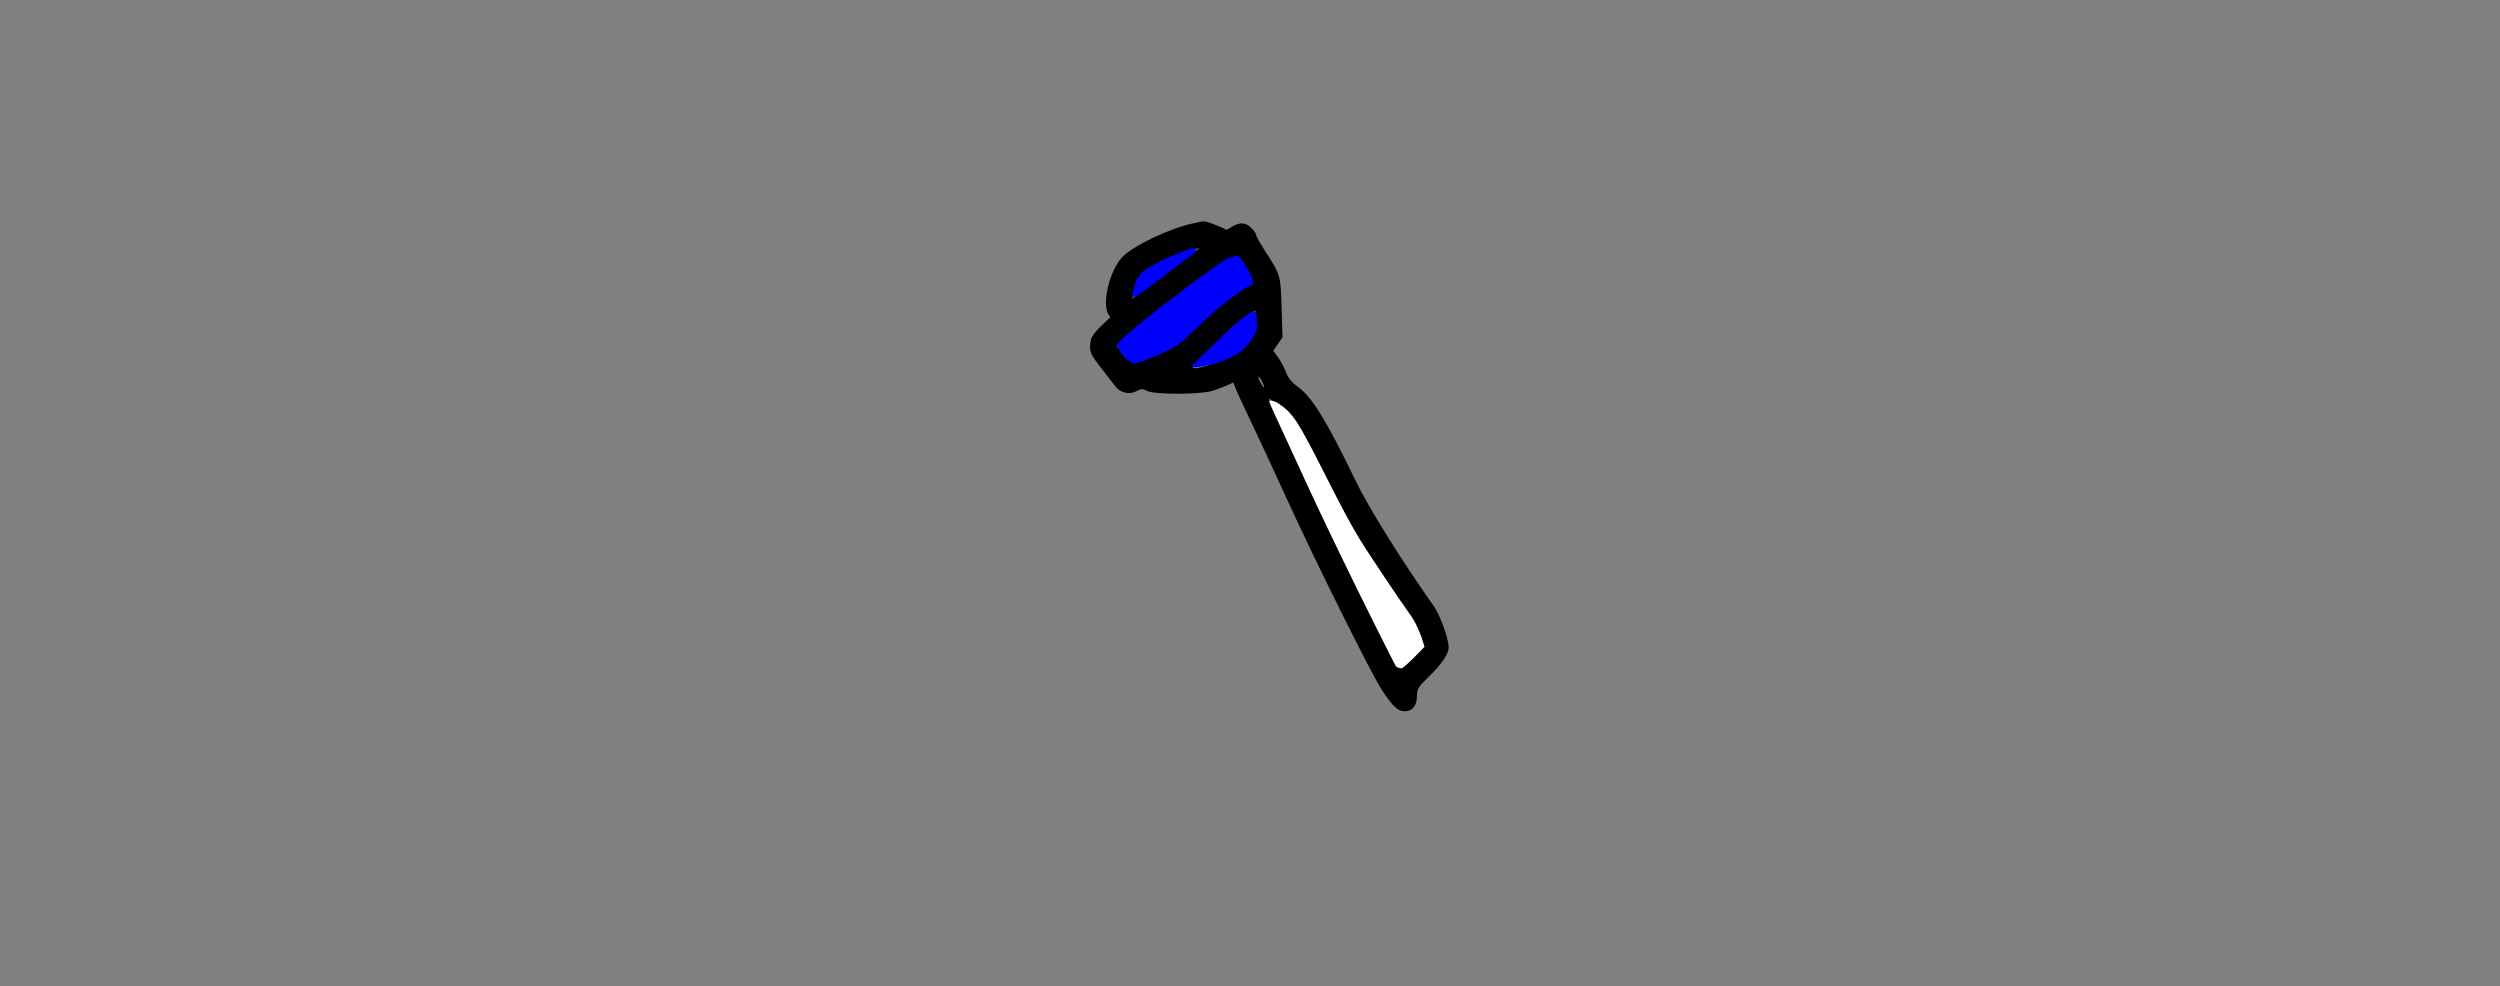 <svg version="1.1" xmlns="http://www.w3.org/2000/svg" xmlns:xlink="http://www.w3.org/1999/xlink" width="1260" height="497" viewBox="0,0,1260,497"><rect x="0" y="0" width="1260" height="497" fill="#808080" stroke="none"/><g transform="translate(234.32,-108.62) scale(1.188,1.188)"><g id="wick_project_bg" fill-opacity="0" fill="#ffffff" fill-rule="nonzero" stroke="none" stroke-width="1" stroke-linecap="butt" stroke-linejoin="miter" stroke-miterlimit="10" stroke-dasharray="" stroke-dashoffset="0" font-family="none" font-weight="none" font-size="none" text-anchor="none" style="mix-blend-mode: normal"><rect x="0" y="0" width="720" height="480"/></g><g data-paper-data="{&quot;wickUUID&quot;:&quot;a4407687-5cff-43b6-81cf-d4a96328918e&quot;,&quot;wickType&quot;:&quot;clipsandpaths&quot;}" fill="none" fill-rule="nonzero" stroke="none" stroke-width="1" stroke-linecap="butt" stroke-linejoin="miter" stroke-miterlimit="10" stroke-dasharray="" stroke-dashoffset="0" font-family="sans-serif" font-weight="normal" font-size="12" text-anchor="start" style="mix-blend-mode: normal"/><g data-paper-data="{&quot;wickUUID&quot;:&quot;49b874e1-8ddf-4bc9-9925-0dd7ca5aad14&quot;,&quot;wickType&quot;:&quot;clipsandpaths&quot;}" fill="none" fill-rule="evenodd" stroke="none" stroke-width="1" stroke-linecap="butt" stroke-linejoin="miter" stroke-miterlimit="10" stroke-dasharray="" stroke-dashoffset="0" font-family="none" font-weight="none" font-size="none" text-anchor="none" style="mix-blend-mode: normal"><path d="M327.285,186.697c-5.939,2.158 -43.552,29.972 -54.575,40.358c-6.11,5.756 -7.064,7.043 -7.398,9.976c-0.422,3.712 0.054,4.737 5.336,11.47c1.952,2.488 4.324,5.536 5.271,6.773c2.195,2.867 5.875,3.719 9.024,2.09c2.046,-1.058 2.698,-1.07 4.481,-0.083c2.804,1.552 21.609,1.601 27.339,0.07c4.872,-1.301 17.684,-7.375 20.309,-9.627c0.984,-0.845 3.589,-4.164 5.788,-7.375l3.998,-5.84l-0.39,-12.628c-0.427,-13.852 -0.386,-13.713 -7.018,-23.964c-2.061,-3.187 -3.748,-6.218 -3.748,-6.737c0,-0.518 -0.93,-1.873 -2.066,-3.009c-2.009,-2.009 -3.761,-2.416 -6.351,-1.474zM330.862,204.488c3.031,4.705 3.976,7.711 2.423,7.711c-2.265,0 -14.522,9.408 -22.086,16.952c-8.139,8.116 -9.32,8.97 -17.017,12.299c-4.548,1.968 -9.157,3.578 -10.24,3.578c-1.302,0 -2.901,-1.175 -4.713,-3.463l-2.743,-3.463l5.408,-4.951c8.658,-7.928 42.946,-33.505 44.97,-33.546c0.463,-0.01 2.262,2.188 3.998,4.883zM333.465,235.118c-1.282,1.85 -3.484,4.243 -4.892,5.317c-4.743,3.618 -19.807,8.759 -19.807,6.761c0,-0.888 19.814,-19.601 22.976,-21.699l3.539,-2.348l0.258,4.302c0.214,3.579 -0.134,4.868 -2.074,7.667z" data-paper-data="{&quot;wickUUID&quot;:&quot;d5b93517-face-4a08-9463-13b74ca4aa09&quot;,&quot;wickType&quot;:&quot;path&quot;,&quot;originalStyle&quot;:{&quot;strokeColor&quot;:null,&quot;fillColor&quot;:[&quot;Color&quot;,0,0,0],&quot;strokeWidth&quot;:1}}" fill="#000000"/><path d="M309.187,186.128c-10.082,2.036 -26.341,9.844 -30.598,14.693c-5.137,5.851 -8.269,18.837 -5.729,23.751c1.656,3.202 4.987,4.217 7.797,2.377c2.326,-1.525 2.203,-1.16 2.41,-7.174c0.087,-2.547 0.946,-6.397 1.907,-8.556c1.51,-3.392 2.588,-4.392 7.93,-7.354c3.4,-1.885 9.115,-4.41 12.7,-5.611c7.074,-2.369 9.463,-2.144 15.347,1.444c3.274,1.996 4.755,1.959 7.483,-0.186c3.067,-2.413 2.878,-5.253 -0.518,-7.788c-3.536,-2.639 -13.017,-6.704 -14.856,-6.369c-0.279,0.051 -2.021,0.399 -3.873,0.773z" data-paper-data="{&quot;wickUUID&quot;:&quot;38fbdb01-932b-4231-bda9-4cd83de6080a&quot;,&quot;wickType&quot;:&quot;path&quot;,&quot;originalStyle&quot;:{&quot;strokeColor&quot;:null,&quot;fillColor&quot;:[&quot;Color&quot;,0,0,0],&quot;strokeWidth&quot;:1}}" fill="#000000"/><path d="M336.544,238.528c-1.182,0.591 -2.454,2.234 -2.902,3.749c-0.664,2.243 -1.119,2.618 -2.694,2.222c-1.345,-0.337 -2.545,0.175 -4.136,1.766c-3.029,3.029 -2.645,4.543 5.46,21.489c3.654,7.639 10.61,22.601 15.458,33.249c12.794,28.099 36.838,76.485 41.409,83.334c4.747,7.11 6.635,8.838 9.657,8.838c3.176,0 5.088,-2.41 5.088,-6.411c0,-2.904 0.554,-3.87 4.307,-7.51c6.254,-6.066 9.164,-10.315 9.143,-13.352c-0.024,-3.568 -3.63,-13.512 -6.249,-17.233c-14.119,-20.059 -27.636,-41.731 -33.144,-53.137c-12.469,-25.826 -18.545,-35.691 -24.71,-40.118c-2.388,-1.715 -4.058,-3.752 -4.819,-5.875c-1.475,-4.119 -5.553,-10.119 -7.636,-11.234c-1.945,-1.041 -1.676,-1.055 -4.232,0.223zM339.01,255.549c0,0.463 -0.542,-0.106 -1.203,-1.263c-0.662,-1.157 -1.203,-2.483 -1.203,-2.946c0,-0.463 0.541,0.105 1.203,1.263c0.661,1.157 1.203,2.483 1.203,2.946zM353.179,271.738c2.018,3.133 7.827,14.16 12.91,24.506c5.453,11.097 12.045,23.004 16.08,29.04c3.761,5.627 9.117,13.64 11.903,17.807c2.786,4.166 5.881,8.571 6.877,9.787c0.996,1.216 2.688,4.558 3.761,7.425l1.949,5.214l-4.96,5.012c-4.581,4.63 -5.048,4.899 -6.112,3.518c-1.842,-2.392 -29.812,-59.543 -38.838,-79.357c-4.534,-9.954 -9.942,-21.739 -12.017,-26.189l-3.774,-8.091l4.276,2.816c2.885,1.901 5.469,4.669 7.945,8.512z" data-paper-data="{&quot;wickUUID&quot;:&quot;1bf718d7-09ab-4b71-ab98-f9e620cfa97e&quot;,&quot;wickType&quot;:&quot;path&quot;,&quot;originalStyle&quot;:{&quot;strokeColor&quot;:null,&quot;fillColor&quot;:[&quot;Color&quot;,0,0,0],&quot;strokeWidth&quot;:1}}" fill="#000000"/><path d="M341.167,261.624c0,0.069 0.901,2.43 1.926,4.607c1.026,2.177 5.136,11.088 9.132,19.797c8.375,18.251 11.501,24.882 20.197,42.844c7.774,16.056 21.964,44.468 22.631,45.312c0.336,0.425 1.95,0.883 2.473,0.75c0.422,-0.108 2.801,-2.21 5.135,-4.553l4.447,-4.553l-1.189,-3.806c-1.953,-5.189 -3.076,-7.379 -5.385,-10.523c-3.304,-4.502 -18.059,-26.546 -20.707,-30.938c-4.117,-6.828 -7.557,-13.231 -14.684,-27.329c-11.903,-23.545 -13.778,-26.416 -20.016,-30.653c-1.937,-1.315 -3.96,-1.253 -3.96,-0.954z" data-paper-data="{&quot;wickUUID&quot;:&quot;02e61c2a-489f-4087-a1c4-1a30827de154&quot;,&quot;wickType&quot;:&quot;path&quot;}" fill="#ffffff"/><path d="M326.433,200.183c-0.275,0.178 -1.164,0.432 -1.69,0.435c-1.163,0.006 -6.84,3.918 -19.926,13.728c-16.144,12.102 -28.729,22.596 -28.189,23.502c0.126,0.212 1.072,2.627 2.063,3.86c1.979,2.462 4.226,3.797 5.588,3.797c2.05,0 14.349,-5.21 18.019,-7.642c1.068,-0.707 4.427,-3.652 7.271,-6.404c2.843,-2.752 6.248,-5.951 7.623,-7.159c6.612,-5.805 14.781,-11.676 16.254,-11.676c1.061,0 1.237,-1.931 0.139,-4.32c-1.049,-2.282 -4.952,-8.17 -5.414,-8.163c-0.188,0.003 -1.464,-0.135 -1.739,0.043z" data-paper-data="{&quot;wickUUID&quot;:&quot;01efe9af-bb75-48f3-9a81-f6412368fe99&quot;,&quot;wickType&quot;:&quot;path&quot;}" fill="#0000ff"/><path d="M305.213,197.891c-4.13,1.39 -10.867,4.468 -14.414,6.58c-2.843,1.692 -4.732,3.559 -5.882,5.819c-0.795,1.562 -1.834,6.31 -1.856,7.383c-0.003,0.136 3.25,-1.336 5.863,-3.38c4.642,-3.631 15.604,-11.848 19.256,-14.434c2.286,-1.619 2.24,-3.354 1.834,-3.347c-0.174,0.003 -2.626,0.647 -4.801,1.379z" data-paper-data="{&quot;wickUUID&quot;:&quot;2c9f7c54-4e49-4544-99ef-3639a593cd4e&quot;,&quot;wickType&quot;:&quot;path&quot;}" fill="#0000ff"/><path d="M331.763,224.922c-1.22,0.864 -3.755,2.948 -5.559,4.57c-4.986,4.482 -17.6,16.778 -17.84,17.304c-0.63,1.379 9.971,-0.48 16.248,-3.542c3.169,-1.546 4.449,-2.425 6.297,-4.325c2.461,-2.53 4.459,-5.627 4.975,-7.659c0.349,-1.374 0.009,-7.669 -0.408,-7.646c-0.121,0.007 -2.492,0.434 -3.713,1.298z" data-paper-data="{&quot;wickUUID&quot;:&quot;85b8be41-2ded-4473-bd53-359cb4a7b74f&quot;,&quot;wickType&quot;:&quot;path&quot;}" fill="#0000ff"/></g><g fill="none" fill-rule="nonzero" stroke="none" stroke-width="1" stroke-linecap="butt" stroke-linejoin="miter" stroke-miterlimit="10" stroke-dasharray="" stroke-dashoffset="0" font-family="sans-serif" font-weight="normal" font-size="12" text-anchor="start" style="mix-blend-mode: normal"/><g id="wick_project_gui" fill="none" fill-rule="nonzero" stroke="none" stroke-width="1" stroke-linecap="butt" stroke-linejoin="miter" stroke-miterlimit="10" stroke-dasharray="" stroke-dashoffset="0" font-family="sans-serif" font-weight="normal" font-size="12" text-anchor="start" style="mix-blend-mode: normal"/></g></svg>